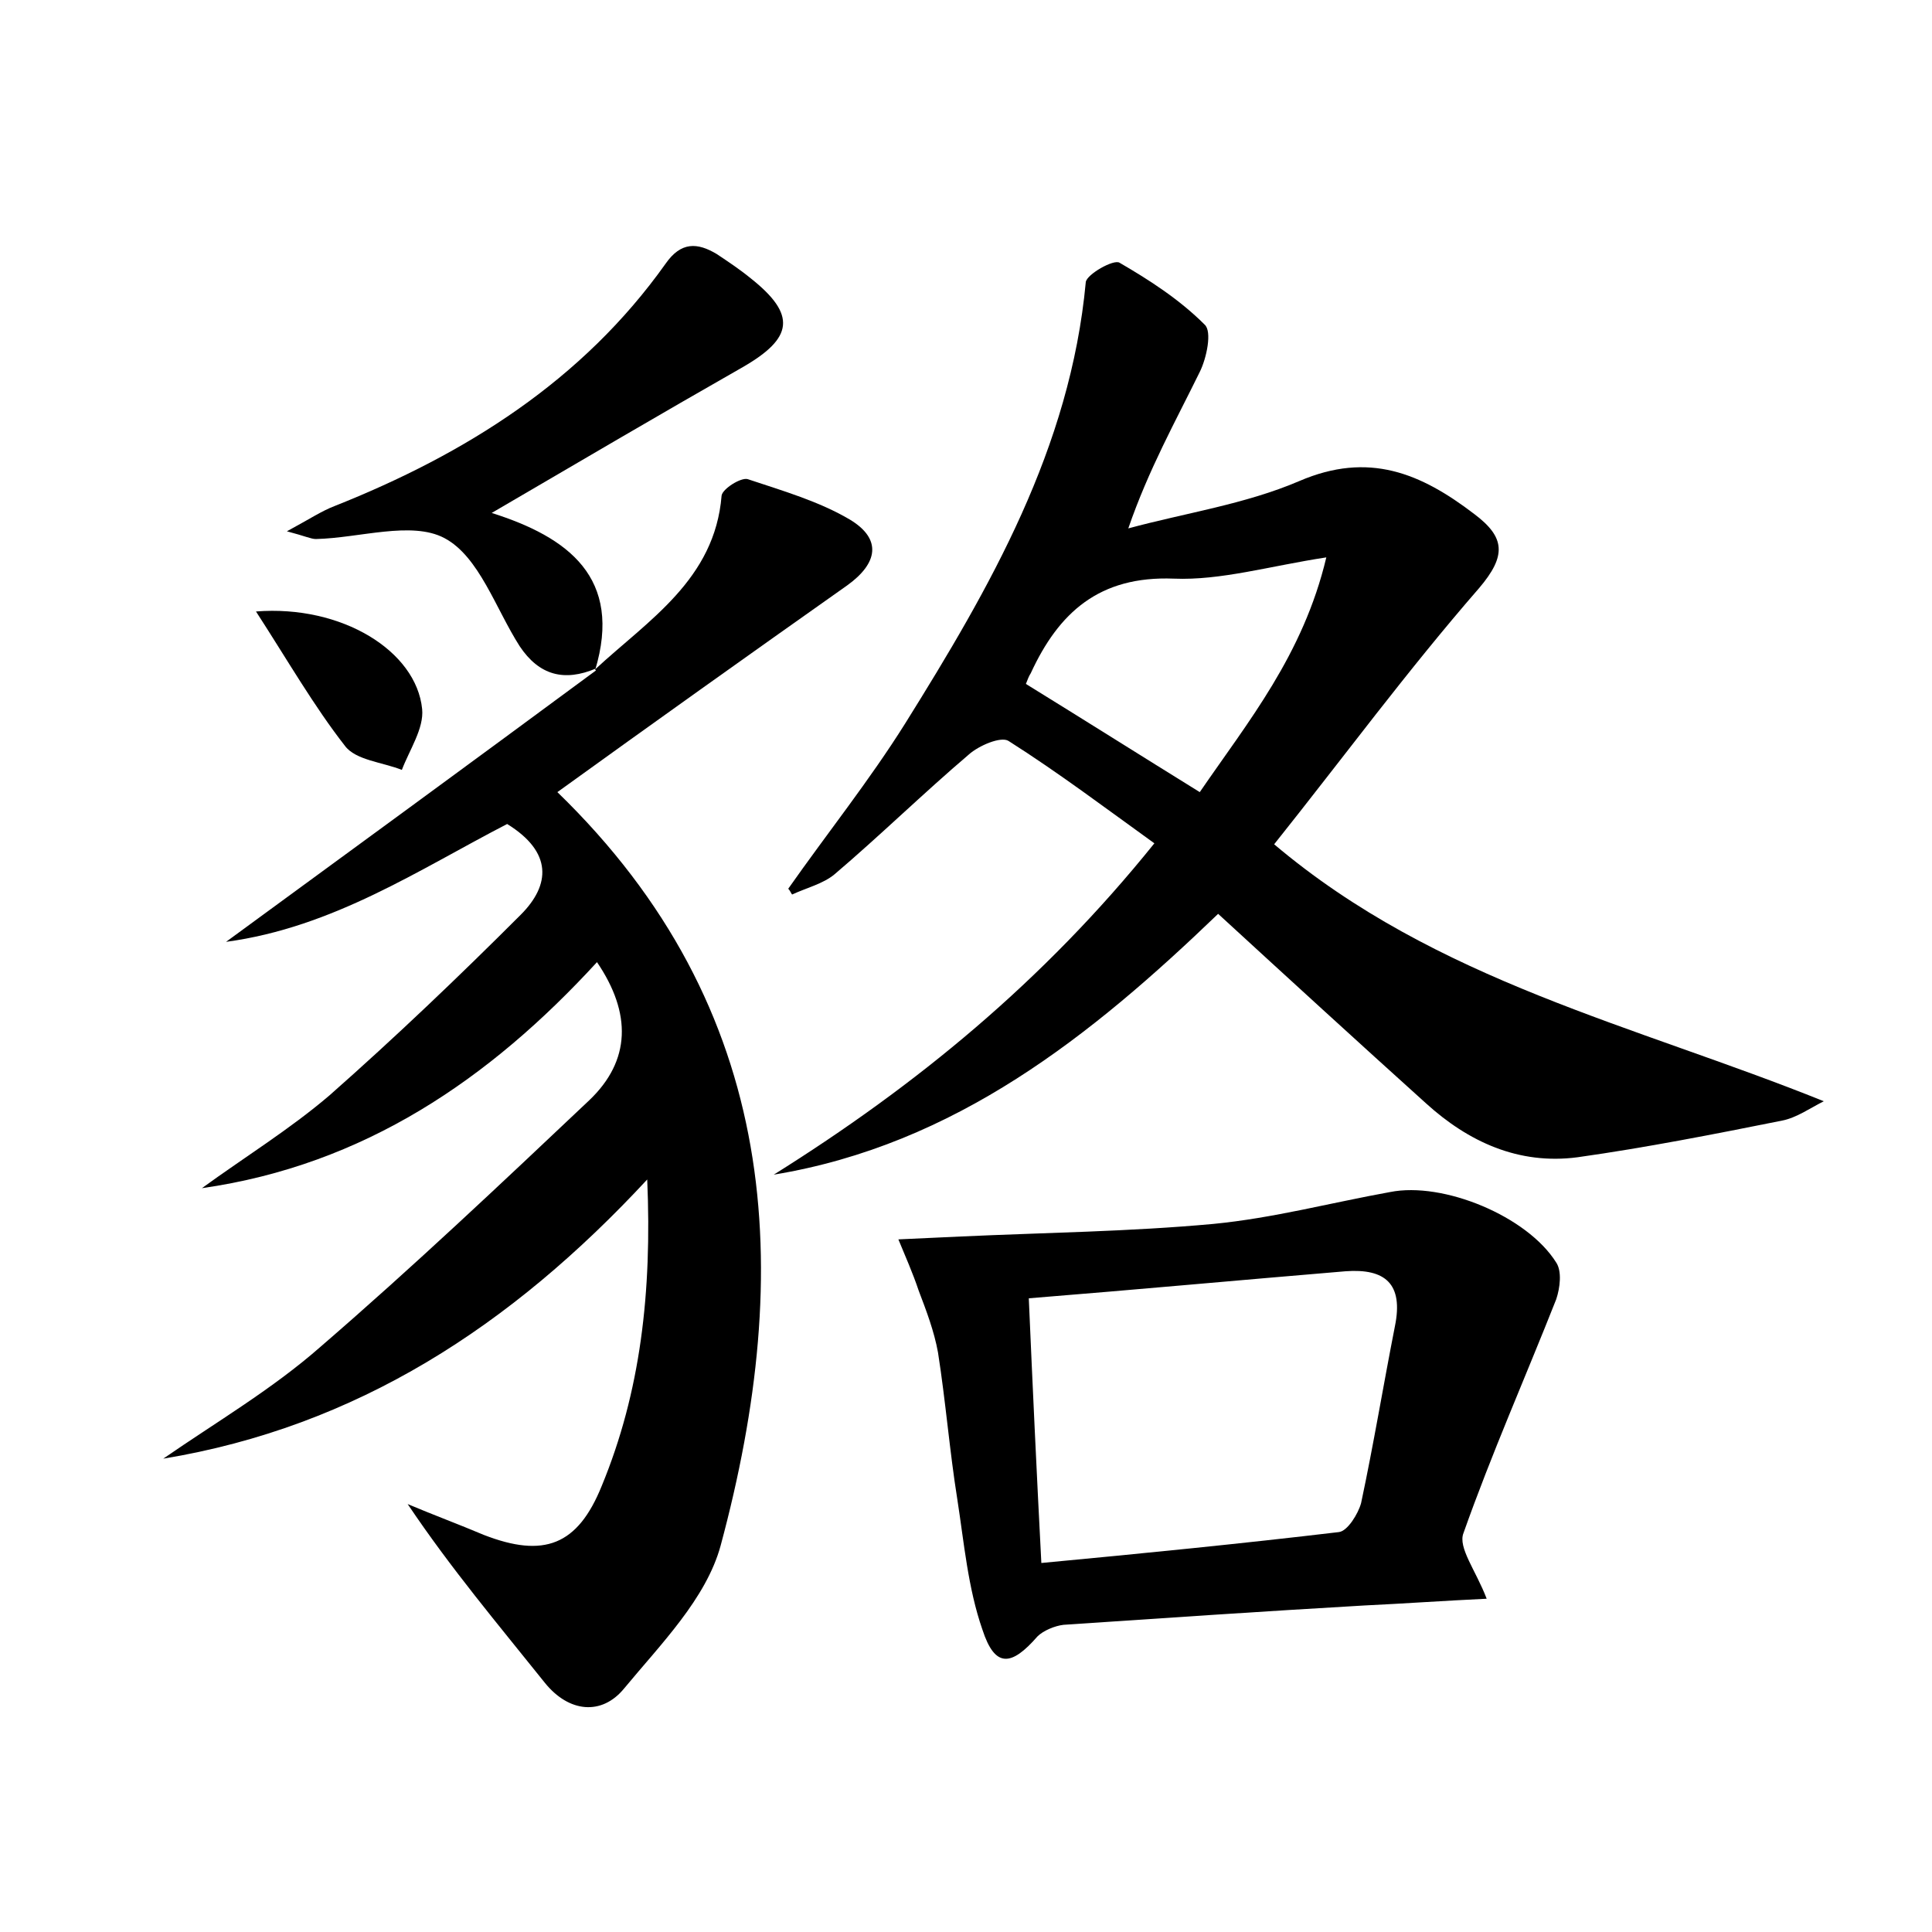 <?xml version="1.0" encoding="utf-8"?>
<!-- Generator: Adobe Illustrator 22.0.0, SVG Export Plug-In . SVG Version: 6.00 Build 0)  -->
<svg version="1.1" id="图层_1" xmlns="http://www.w3.org/2000/svg" xmlns:xlink="http://www.w3.org/1999/xlink" x="0px" y="0px"
	 viewBox="0 0 200 200" style="enable-background:new 0 0 200 200;" xml:space="preserve">
<style type="text/css">
	.st1{fill:#010000;}
	.st4{fill:#fbfafc;}
</style>
<g>
	
	<path d="M81.6,92c4-5.7,8.4-11.2,12.1-17.1c8.8-14.1,17.1-28.5,18.7-45.7c0.1-0.8,2.9-2.4,3.5-2c3.1,1.8,6.2,3.8,8.8,6.4
		c0.8,0.7,0.2,3.5-0.5,4.9c-2.5,5.1-5.3,10.1-7.4,16.2c5.9-1.6,12.1-2.5,17.7-4.9c7.2-3.1,12.6-0.8,18.1,3.4
		c3.2,2.4,3.4,4.3,0.5,7.7c-7.4,8.5-14.1,17.6-21.2,26.5c16.8,14.2,37.3,18.7,56.9,26.6c-1.4,0.7-2.8,1.7-4.3,2
		c-7,1.4-14.1,2.8-21.2,3.8c-6.1,0.8-11.3-1.6-15.7-5.6c-7.1-6.4-14.2-12.9-21.5-19.6c-13.1,12.6-27.2,23.9-46,27
		c14.7-9.2,27.9-20,39.4-34.3c-5-3.6-9.9-7.3-15.1-10.6c-0.8-0.5-3.1,0.5-4.1,1.4c-4.7,4-9.2,8.4-13.9,12.4c-1.2,1-2.9,1.4-4.4,2.1
		C81.9,92.5,81.8,92.2,81.6,92z M106.2,70.8c6,3.7,11.7,7.3,18,11.2c5-7.3,10.7-14.2,13.1-24.3c-5.9,0.9-10.9,2.4-15.8,2.2
		c-7.7-0.3-11.9,3.5-14.8,9.8C106.5,70,106.4,70.3,106.2,70.8z"/>
	<path d="M61.6,69.3c5.5-5.1,12.4-9.3,13.1-18c0.1-0.7,2-1.9,2.7-1.7c3.6,1.2,7.4,2.3,10.6,4.2c3.3,2,2.9,4.5-0.3,6.8
		C77.5,67.8,67.4,75,57.7,82c23.1,22.4,24.6,49.4,16.9,78c-1.5,5.5-6.2,10.2-10,14.8c-2.3,2.8-5.7,2.5-8.2-0.6
		c-4.8-6-9.7-11.8-14.2-18.5c2.6,1.1,5.3,2.1,7.9,3.2c6.2,2.4,9.7,1.1,12.2-5.1c4-9.7,5.2-20,4.7-31.7
		c-14.1,15.2-30.1,25.6-50.1,28.9c5.5-3.8,11.3-7.2,16.3-11.6c9.5-8.2,18.7-16.9,27.8-25.5c4.3-4.1,4.4-9,0.8-14.3
		c-11.1,12.1-24.1,21-40.9,23.4c4.4-3.2,9.1-6.1,13.2-9.6c6.8-6,13.4-12.3,19.8-18.7c3.1-3.1,3.3-6.5-1.4-9.4
		c-9.1,4.7-18,10.7-29.1,12.2c13-9.5,25.7-18.8,38.3-28.1L61.6,69.3z"/>
	<path d="M153.9,165.5c-4.3,0.2-8.5,0.5-12.7,0.7c-10.4,0.6-20.7,1.3-31.1,2c-0.9,0.1-2.1,0.6-2.7,1.2c-2.7,3.1-4.4,3.3-5.7-0.7
		c-1.5-4.3-1.9-9-2.6-13.5c-0.8-5-1.2-10.1-2-15.2c-0.4-2.2-1.2-4.3-2-6.4c-0.6-1.8-1.4-3.6-2.1-5.3c2.2-0.1,4.3-0.2,6.5-0.3
		c8.7-0.4,17.4-0.5,26.1-1.3c6.2-0.6,12.2-2.2,18.3-3.3c5.5-1.1,14.2,2.5,17.2,7.3c0.6,0.9,0.4,2.6,0,3.8c-3.2,8.1-6.7,16-9.6,24.2
		C150.9,160.2,152.8,162.6,153.9,165.5z M107.8,161.8c10.6-1,20.7-2,30.8-3.2c0.9-0.1,2-1.9,2.3-3c1.3-6.1,2.3-12.2,3.5-18.3
		c0.9-4.4-1-6-5.1-5.7c-10.8,0.9-21.6,1.9-32.8,2.8C106.9,143.6,107.3,152.2,107.8,161.8z"/>
	<path d="M61.7,69.2c-3.3,1.4-5.9,0.7-7.9-2.3c-2.5-3.9-4.2-9.3-7.8-11.2c-3.4-1.8-8.8,0-13.3,0.1c-0.5,0-1.1-0.3-3-0.8
		c2.4-1.3,3.6-2.1,4.9-2.6c13.6-5.4,25.7-13,34.3-25.1c1.6-2.3,3.3-2.2,5.3-1c1.2,0.8,2.4,1.6,3.5,2.5c4.8,3.8,4.4,6.2-0.8,9.2
		c-8.6,4.9-17.1,9.9-26,15.1c7.9,2.5,13.6,6.7,10.7,16.3C61.6,69.3,61.7,69.2,61.7,69.2z"/>
	<path d="M26.5,63.3c8.9-0.7,16.6,4.1,17.2,10.1c0.2,2-1.3,4.2-2.1,6.3c-2-0.8-4.8-1-5.9-2.5C32.5,73.1,29.8,68.4,26.5,63.3z"/>
	
	
</g>
</svg>
